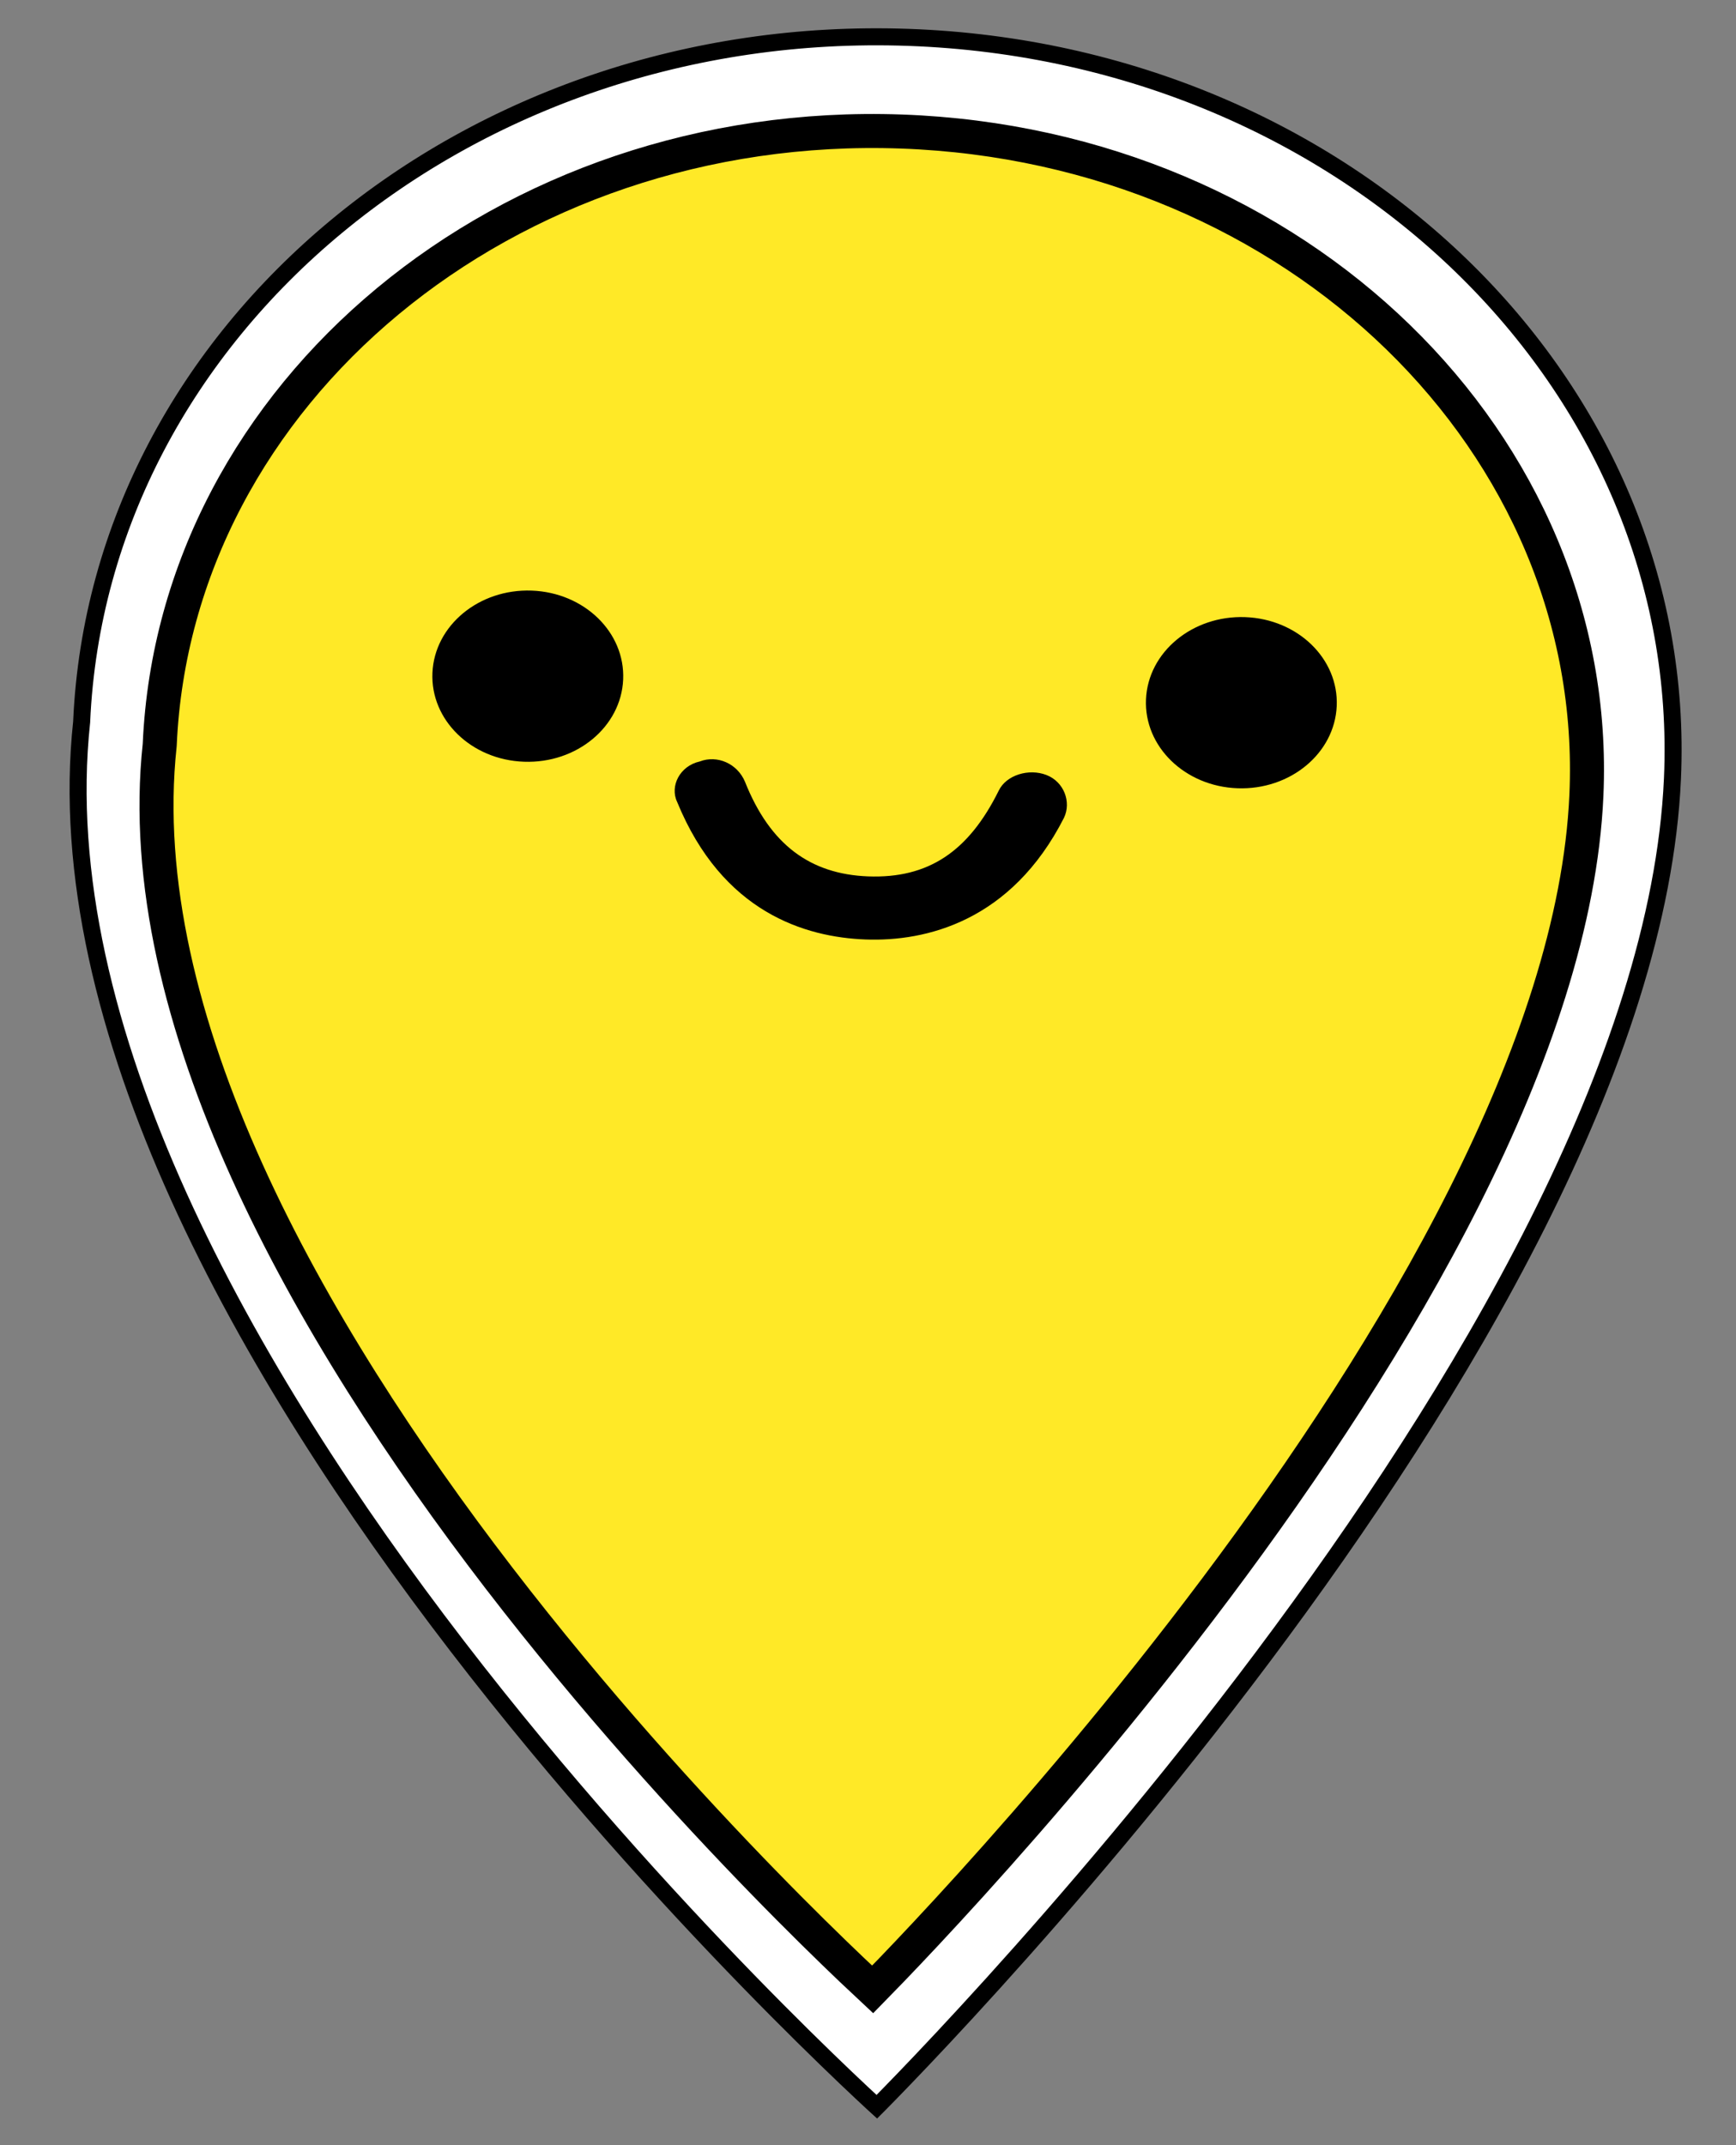 <svg width="51" height="63" viewBox="0 0 51 63" fill="none" xmlns="http://www.w3.org/2000/svg">
<rect x="0" y="0" width="51" height="63" fill="#808080" stroke="none"/>
<path d="M2.398 21.208L2.399 21.2L2.399 21.192C2.913 9.657 13.767 0.634 26.698 1.098C39.63 1.561 49.647 11.332 49.133 22.868C48.949 26.997 47.396 31.509 45.155 35.965C42.915 40.419 39.995 44.801 37.095 48.667C34.196 52.532 31.319 55.877 29.166 58.255C28.09 59.444 27.196 60.391 26.571 61.04C26.258 61.365 26.013 61.616 25.846 61.785C25.814 61.817 25.785 61.846 25.759 61.872C25.727 61.843 25.691 61.809 25.65 61.772C25.464 61.6 25.192 61.346 24.845 61.016C24.152 60.355 23.164 59.392 21.983 58.178C19.622 55.751 16.495 52.327 13.429 48.339C10.363 44.351 7.362 39.804 5.249 35.132C3.136 30.457 1.92 25.675 2.398 21.208Z" fill="white" stroke="black" stroke-width="0.5"/>
<path d="M4.691 21.888L4.692 21.872L4.693 21.857C5.152 11.554 14.858 3.447 26.485 3.863C38.111 4.28 47.065 13.057 46.605 23.359C46.441 27.056 45.049 31.115 43.021 35.148C40.995 39.175 38.353 43.142 35.724 46.646C33.096 50.149 30.488 53.18 28.537 55.337C27.562 56.414 26.751 57.273 26.185 57.861C25.963 58.092 25.778 58.281 25.636 58.426C25.475 58.276 25.262 58.076 25.002 57.829C24.375 57.231 23.479 56.358 22.409 55.258C20.269 53.058 17.436 49.955 14.658 46.343C11.88 42.729 9.166 38.617 7.259 34.397C5.349 30.173 4.263 25.879 4.691 21.888Z" fill="#FFE927" stroke="black"/>
<path d="M25.428 27.591C23.657 27.525 21.222 26.797 19.894 23.554C19.672 23.091 19.968 22.495 20.558 22.363C21.075 22.164 21.665 22.429 21.886 22.959C22.624 24.812 23.805 25.672 25.502 25.738C27.273 25.804 28.453 25.01 29.339 23.223C29.56 22.76 30.224 22.561 30.741 22.76C31.258 22.959 31.479 23.554 31.258 24.017C29.708 27.062 27.199 27.657 25.428 27.591Z" fill="black"/>
<path d="M18.307 19.959C18.369 18.571 17.165 17.401 15.618 17.345C14.07 17.29 12.766 18.37 12.704 19.758C12.642 21.146 13.846 22.316 15.394 22.371C16.941 22.427 18.245 21.347 18.307 19.959Z" fill="black"/>
<path d="M39.27 20.737C39.332 19.35 38.128 18.18 36.58 18.124C35.033 18.069 33.728 19.149 33.667 20.537C33.605 21.924 34.809 23.095 36.356 23.15C37.904 23.206 39.208 22.125 39.27 20.737Z" fill="black"/>
</svg>
